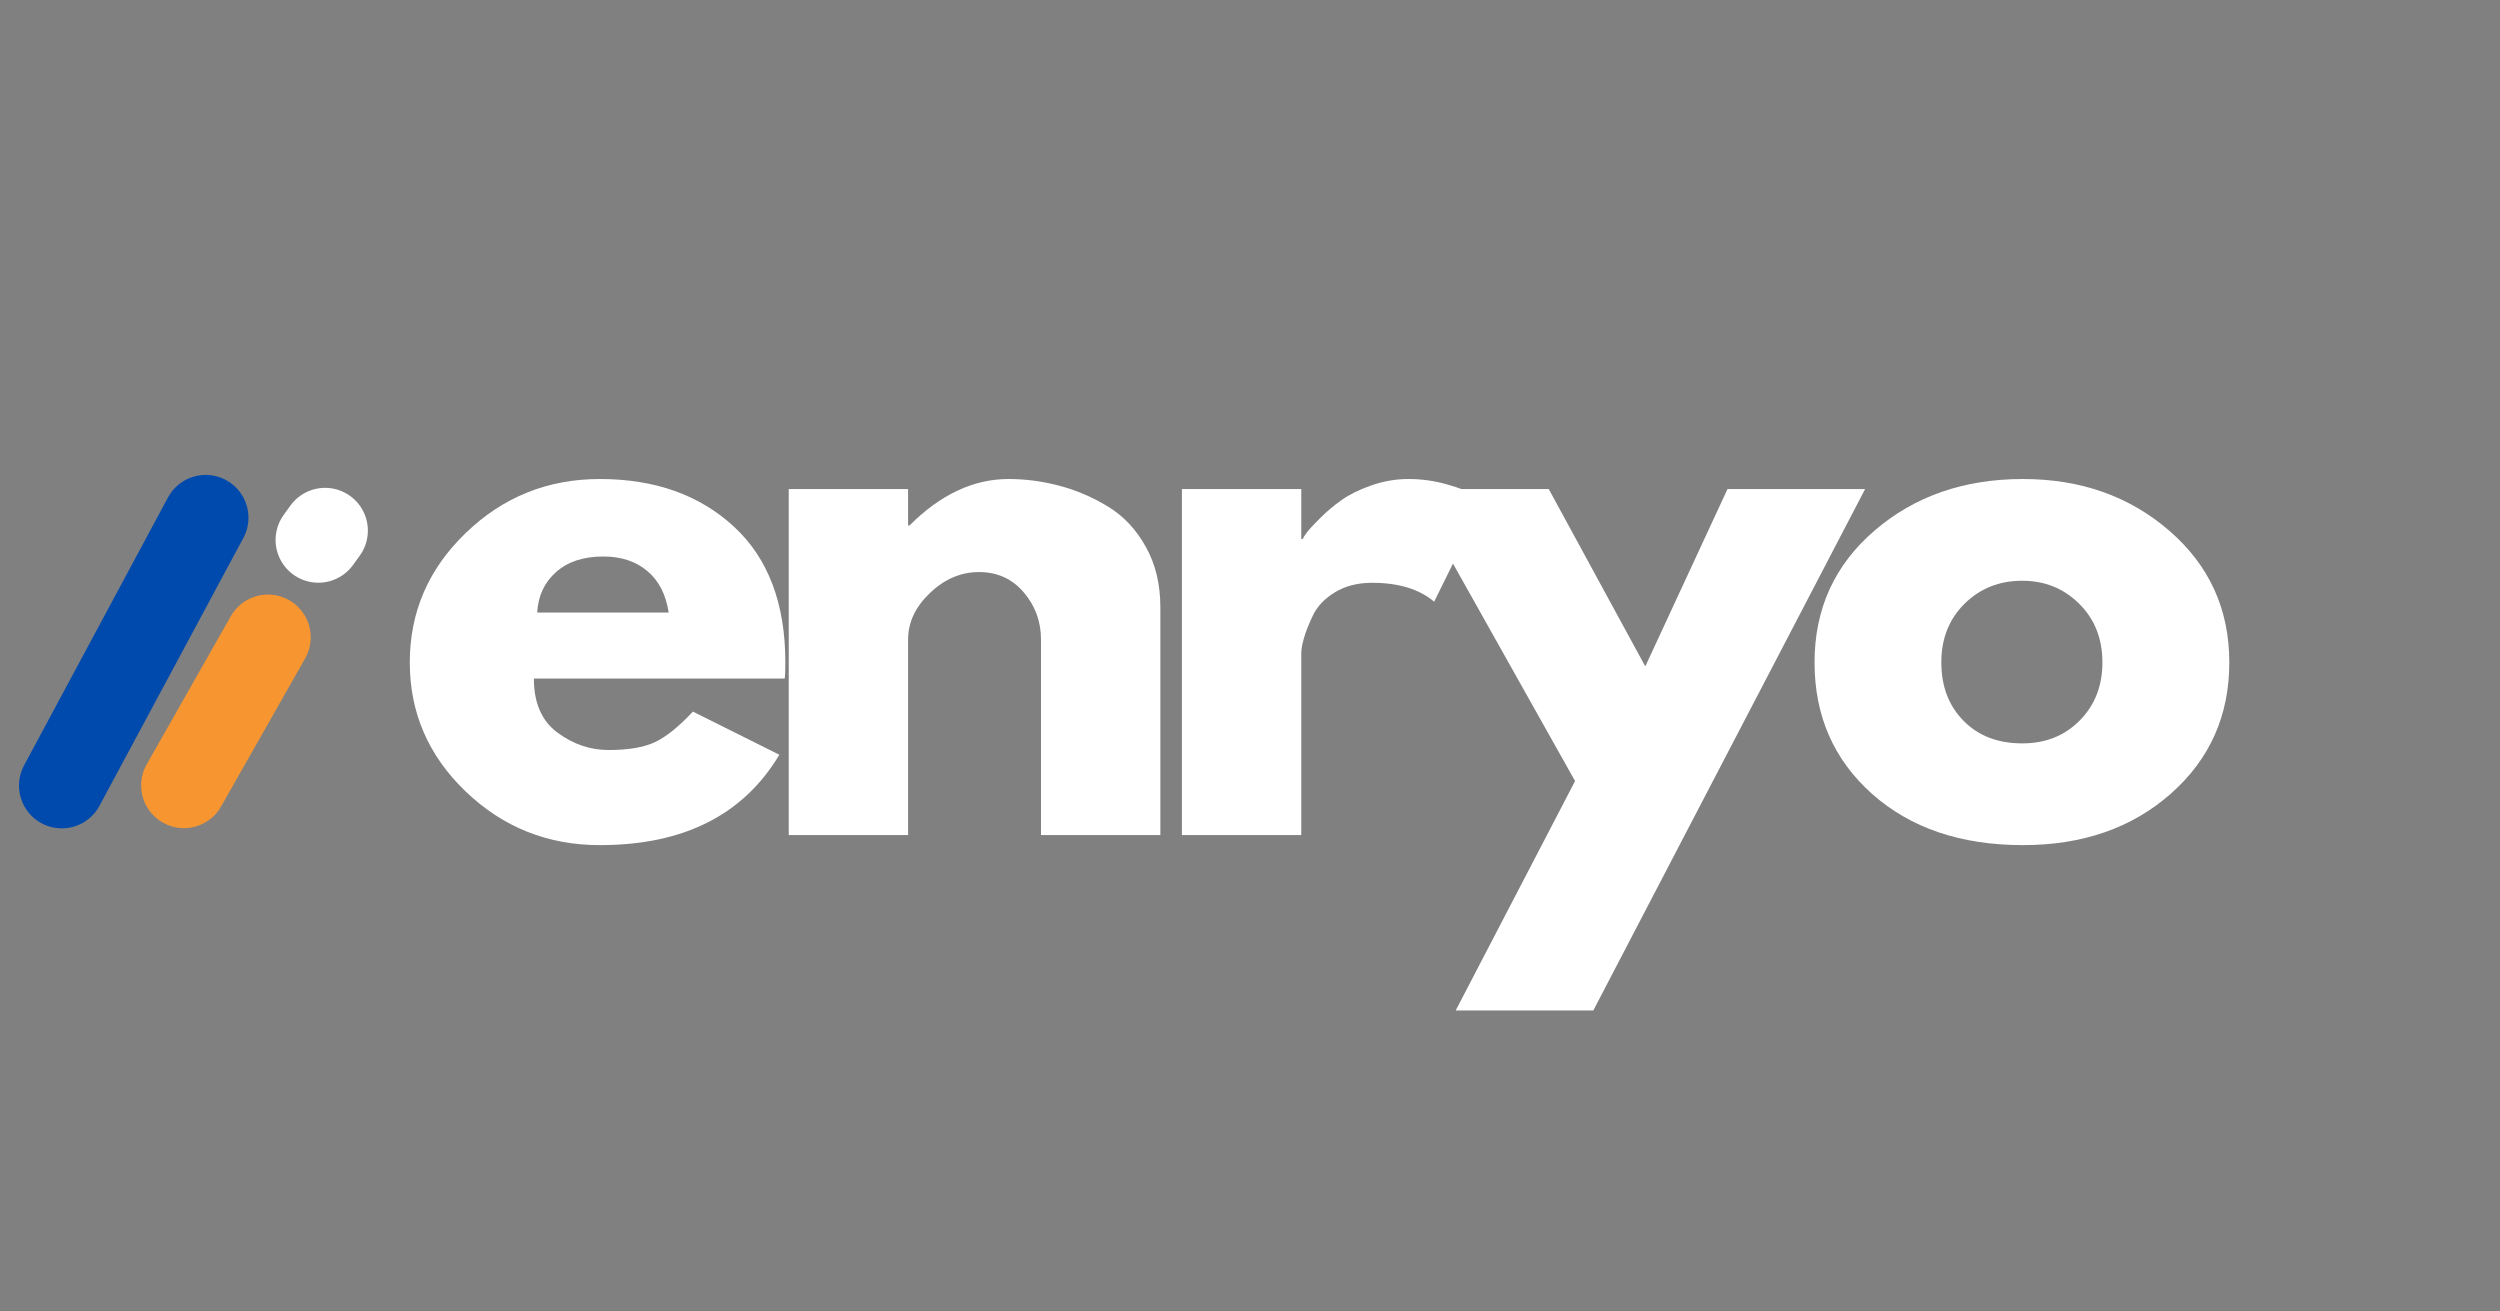 <svg xmlns="http://www.w3.org/2000/svg" xmlns:xlink="http://www.w3.org/1999/xlink" width="408" zoomAndPan="magnify" viewBox="0 0 306 160.5" height="214" preserveAspectRatio="xMidYMid meet" version="1.0"><rect x="0" y="0" width="306" height="160.5" fill="#808080" stroke="none"/><defs><g/><clipPath id="4b6c5e16d0"><path d="M 0.477 4 L 85 4 L 85 156 L 0.477 156 Z M 0.477 4 " clip-rule="nonzero"/></clipPath><clipPath id="ce3ee4e344"><path d="M 0.477 5 L 99 5 L 99 126 L 0.477 126 Z M 0.477 5 " clip-rule="nonzero"/></clipPath><clipPath id="b30301d147"><path d="M 0.477 18 L 93 18 L 93 156 L 0.477 156 Z M 0.477 18 " clip-rule="nonzero"/></clipPath></defs><g fill="#ffffff" fill-opacity="1"><g transform="translate(48.252, 102.209)"><g><path d="M 47.797 -19.156 L 17.094 -19.156 C 17.094 -16.176 18.051 -13.973 19.969 -12.547 C 21.895 -11.117 23.988 -10.406 26.25 -10.406 C 28.613 -10.406 30.484 -10.719 31.859 -11.344 C 33.234 -11.977 34.801 -13.234 36.562 -15.109 L 47.141 -9.828 C 42.734 -2.453 35.41 1.234 25.172 1.234 C 18.785 1.234 13.312 -0.953 8.75 -5.328 C 4.188 -9.703 1.906 -14.969 1.906 -21.125 C 1.906 -27.289 4.188 -32.57 8.75 -36.969 C 13.312 -41.375 18.785 -43.578 25.172 -43.578 C 31.891 -43.578 37.352 -41.641 41.562 -37.766 C 45.77 -33.891 47.875 -28.344 47.875 -21.125 C 47.875 -20.133 47.848 -19.477 47.797 -19.156 Z M 17.5 -27.234 L 33.594 -27.234 C 33.258 -29.441 32.391 -31.133 30.984 -32.312 C 29.586 -33.5 27.789 -34.094 25.594 -34.094 C 23.164 -34.094 21.238 -33.457 19.812 -32.188 C 18.383 -30.926 17.613 -29.273 17.5 -27.234 Z M 17.5 -27.234 "/></g></g></g><g fill="#ffffff" fill-opacity="1"><g transform="translate(91.589, 102.209)"><g><path d="M 4.953 0 L 4.953 -42.344 L 19.562 -42.344 L 19.562 -37.891 L 19.734 -37.891 C 23.523 -41.68 27.566 -43.578 31.859 -43.578 C 33.953 -43.578 36.031 -43.301 38.094 -42.75 C 40.156 -42.207 42.133 -41.359 44.031 -40.203 C 45.938 -39.047 47.477 -37.406 48.656 -35.281 C 49.844 -33.164 50.438 -30.707 50.438 -27.906 L 50.438 0 L 35.828 0 L 35.828 -23.938 C 35.828 -26.133 35.125 -28.055 33.719 -29.703 C 32.312 -31.359 30.484 -32.188 28.234 -32.188 C 26.023 -32.188 24.023 -31.332 22.234 -29.625 C 20.453 -27.926 19.562 -26.031 19.562 -23.938 L 19.562 0 Z M 4.953 0 "/></g></g></g><g fill="#ffffff" fill-opacity="1"><g transform="translate(139.713, 102.209)"><g><path d="M 4.953 0 L 4.953 -42.344 L 19.562 -42.344 L 19.562 -36.234 L 19.734 -36.234 C 19.836 -36.453 20.016 -36.727 20.266 -37.062 C 20.516 -37.395 21.051 -37.973 21.875 -38.797 C 22.695 -39.617 23.578 -40.359 24.516 -41.016 C 25.453 -41.68 26.66 -42.273 28.141 -42.797 C 29.629 -43.316 31.145 -43.578 32.688 -43.578 C 34.281 -43.578 35.848 -43.359 37.391 -42.922 C 38.93 -42.484 40.062 -42.047 40.781 -41.609 L 41.938 -40.938 L 35.828 -28.562 C 34.004 -30.102 31.473 -30.875 28.234 -30.875 C 26.473 -30.875 24.957 -30.488 23.688 -29.719 C 22.426 -28.945 21.531 -28.008 21 -26.906 C 20.477 -25.812 20.109 -24.879 19.891 -24.109 C 19.672 -23.336 19.562 -22.727 19.562 -22.281 L 19.562 0 Z M 4.953 0 "/></g></g></g><g fill="#ffffff" fill-opacity="1"><g transform="translate(174.382, 102.209)"><g><path d="M 37.062 -42.344 L 53.906 -42.344 L 20.641 21.469 L 3.797 21.469 L 18.406 -6.609 L -1.656 -42.344 L 15.188 -42.344 L 27 -20.641 Z M 37.062 -42.344 "/></g></g></g><g fill="#ffffff" fill-opacity="1"><g transform="translate(220.195, 102.209)"><g><path d="M 8.953 -5.031 C 4.254 -9.219 1.906 -14.582 1.906 -21.125 C 1.906 -27.676 4.352 -33.055 9.25 -37.266 C 14.145 -41.473 20.195 -43.578 27.406 -43.578 C 34.5 -43.578 40.484 -41.457 45.359 -37.219 C 50.234 -32.988 52.672 -27.625 52.672 -21.125 C 52.672 -14.633 50.289 -9.285 45.531 -5.078 C 40.77 -0.867 34.727 1.234 27.406 1.234 C 19.812 1.234 13.66 -0.852 8.953 -5.031 Z M 20.266 -28.312 C 18.367 -26.438 17.422 -24.039 17.422 -21.125 C 17.422 -18.207 18.328 -15.828 20.141 -13.984 C 21.953 -12.141 24.348 -11.219 27.328 -11.219 C 30.18 -11.219 32.531 -12.156 34.375 -14.031 C 36.219 -15.906 37.141 -18.27 37.141 -21.125 C 37.141 -24.039 36.191 -26.438 34.297 -28.312 C 32.398 -30.188 30.078 -31.125 27.328 -31.125 C 24.516 -31.125 22.16 -30.188 20.266 -28.312 Z M 20.266 -28.312 "/></g></g></g><g clip-path="url(#4b6c5e16d0)"><path stroke-linecap="round" transform="matrix(0.354, -0.659, 0.659, 0.354, 0.472, 98.288)" fill="none" stroke-linejoin="miter" d="M 6.998 6.999 L 56.75 6.999 " stroke="#004aad" stroke-width="14" stroke-opacity="1" stroke-miterlimit="4"/></g><g clip-path="url(#ce3ee4e344)"><path stroke-linecap="round" transform="matrix(0.437, -0.607, 0.607, 0.437, 32.482, 66.136)" fill="none" stroke-linejoin="miter" d="M 6.999 7.003 L 5.117 7 " stroke="#ffffff" stroke-width="14" stroke-opacity="1" stroke-miterlimit="4"/></g><g clip-path="url(#b30301d147)"><path stroke-linecap="round" transform="matrix(0.369, -0.65, 0.65, 0.369, 15.373, 98.103)" fill="none" stroke-linejoin="miter" d="M 7.003 7 L 34.894 7.003 " stroke="#f79630" stroke-width="14" stroke-opacity="1" stroke-miterlimit="4"/></g></svg>